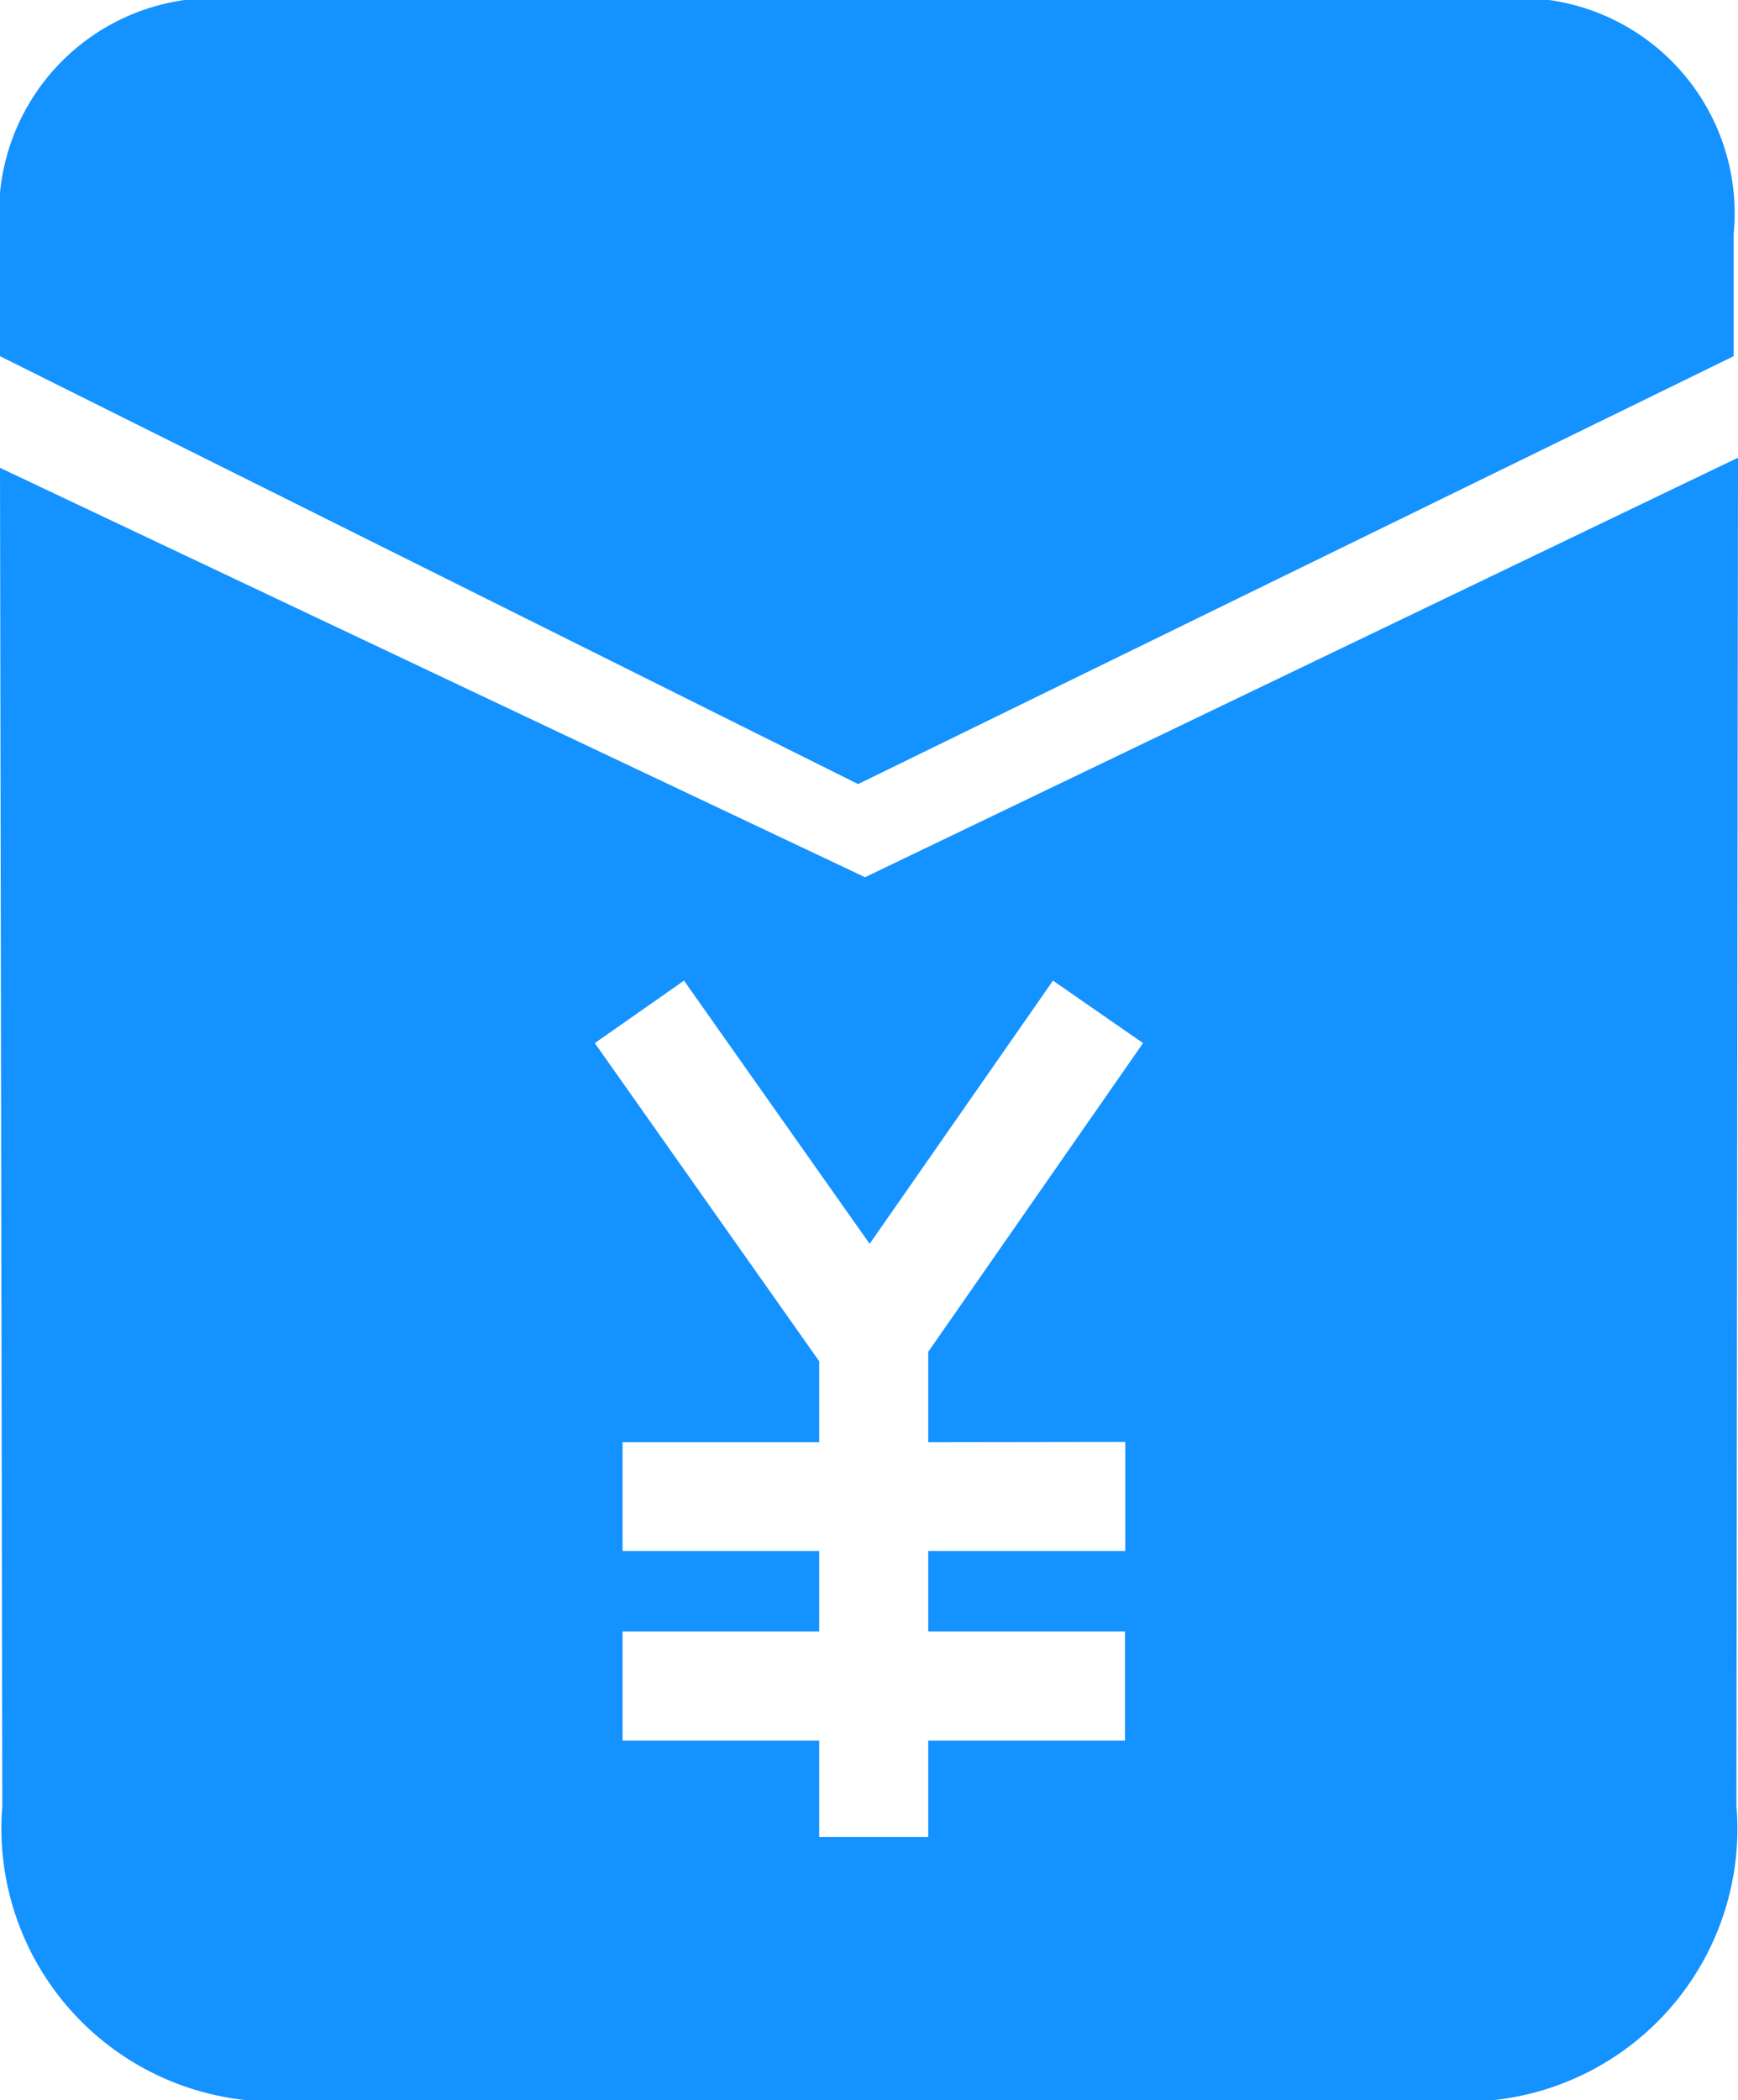 <svg xmlns="http://www.w3.org/2000/svg" width="12.021" height="14.523" viewBox="0 0 12.021 14.523">
  <g id="ico" transform="translate(0)">
    <path id="Path_21744" data-name="Path 21744" d="M12.02,2.463V1.619A1.49,1.49,0,0,0,10.331,0H1.718A1.49,1.49,0,0,0,.029,1.619v.844L5.964,5.422Z" transform="translate(-0.029 0)" fill="#1492ff"/>
    <path id="Path_21745" data-name="Path 21745" d="M5.983,8.693,0,5.862l.016,9.255A1.889,1.889,0,0,0,1.71,17.15h8.612a1.887,1.887,0,0,0,1.688-2.038l.011-9.32Zm1.8,3.905v.754H6.42v.557H7.781v.754H6.42v.667H5.666v-.667H4.306v-.754H5.666v-.557H4.306V12.6H5.666V12.04l-1.552-2.2.617-.432,1.284,1.82,1.268-1.82.623.432L6.42,11.975V12.6Z" transform="translate(0 -2.627)" fill="#1492ff"/>
  </g>
</svg>
